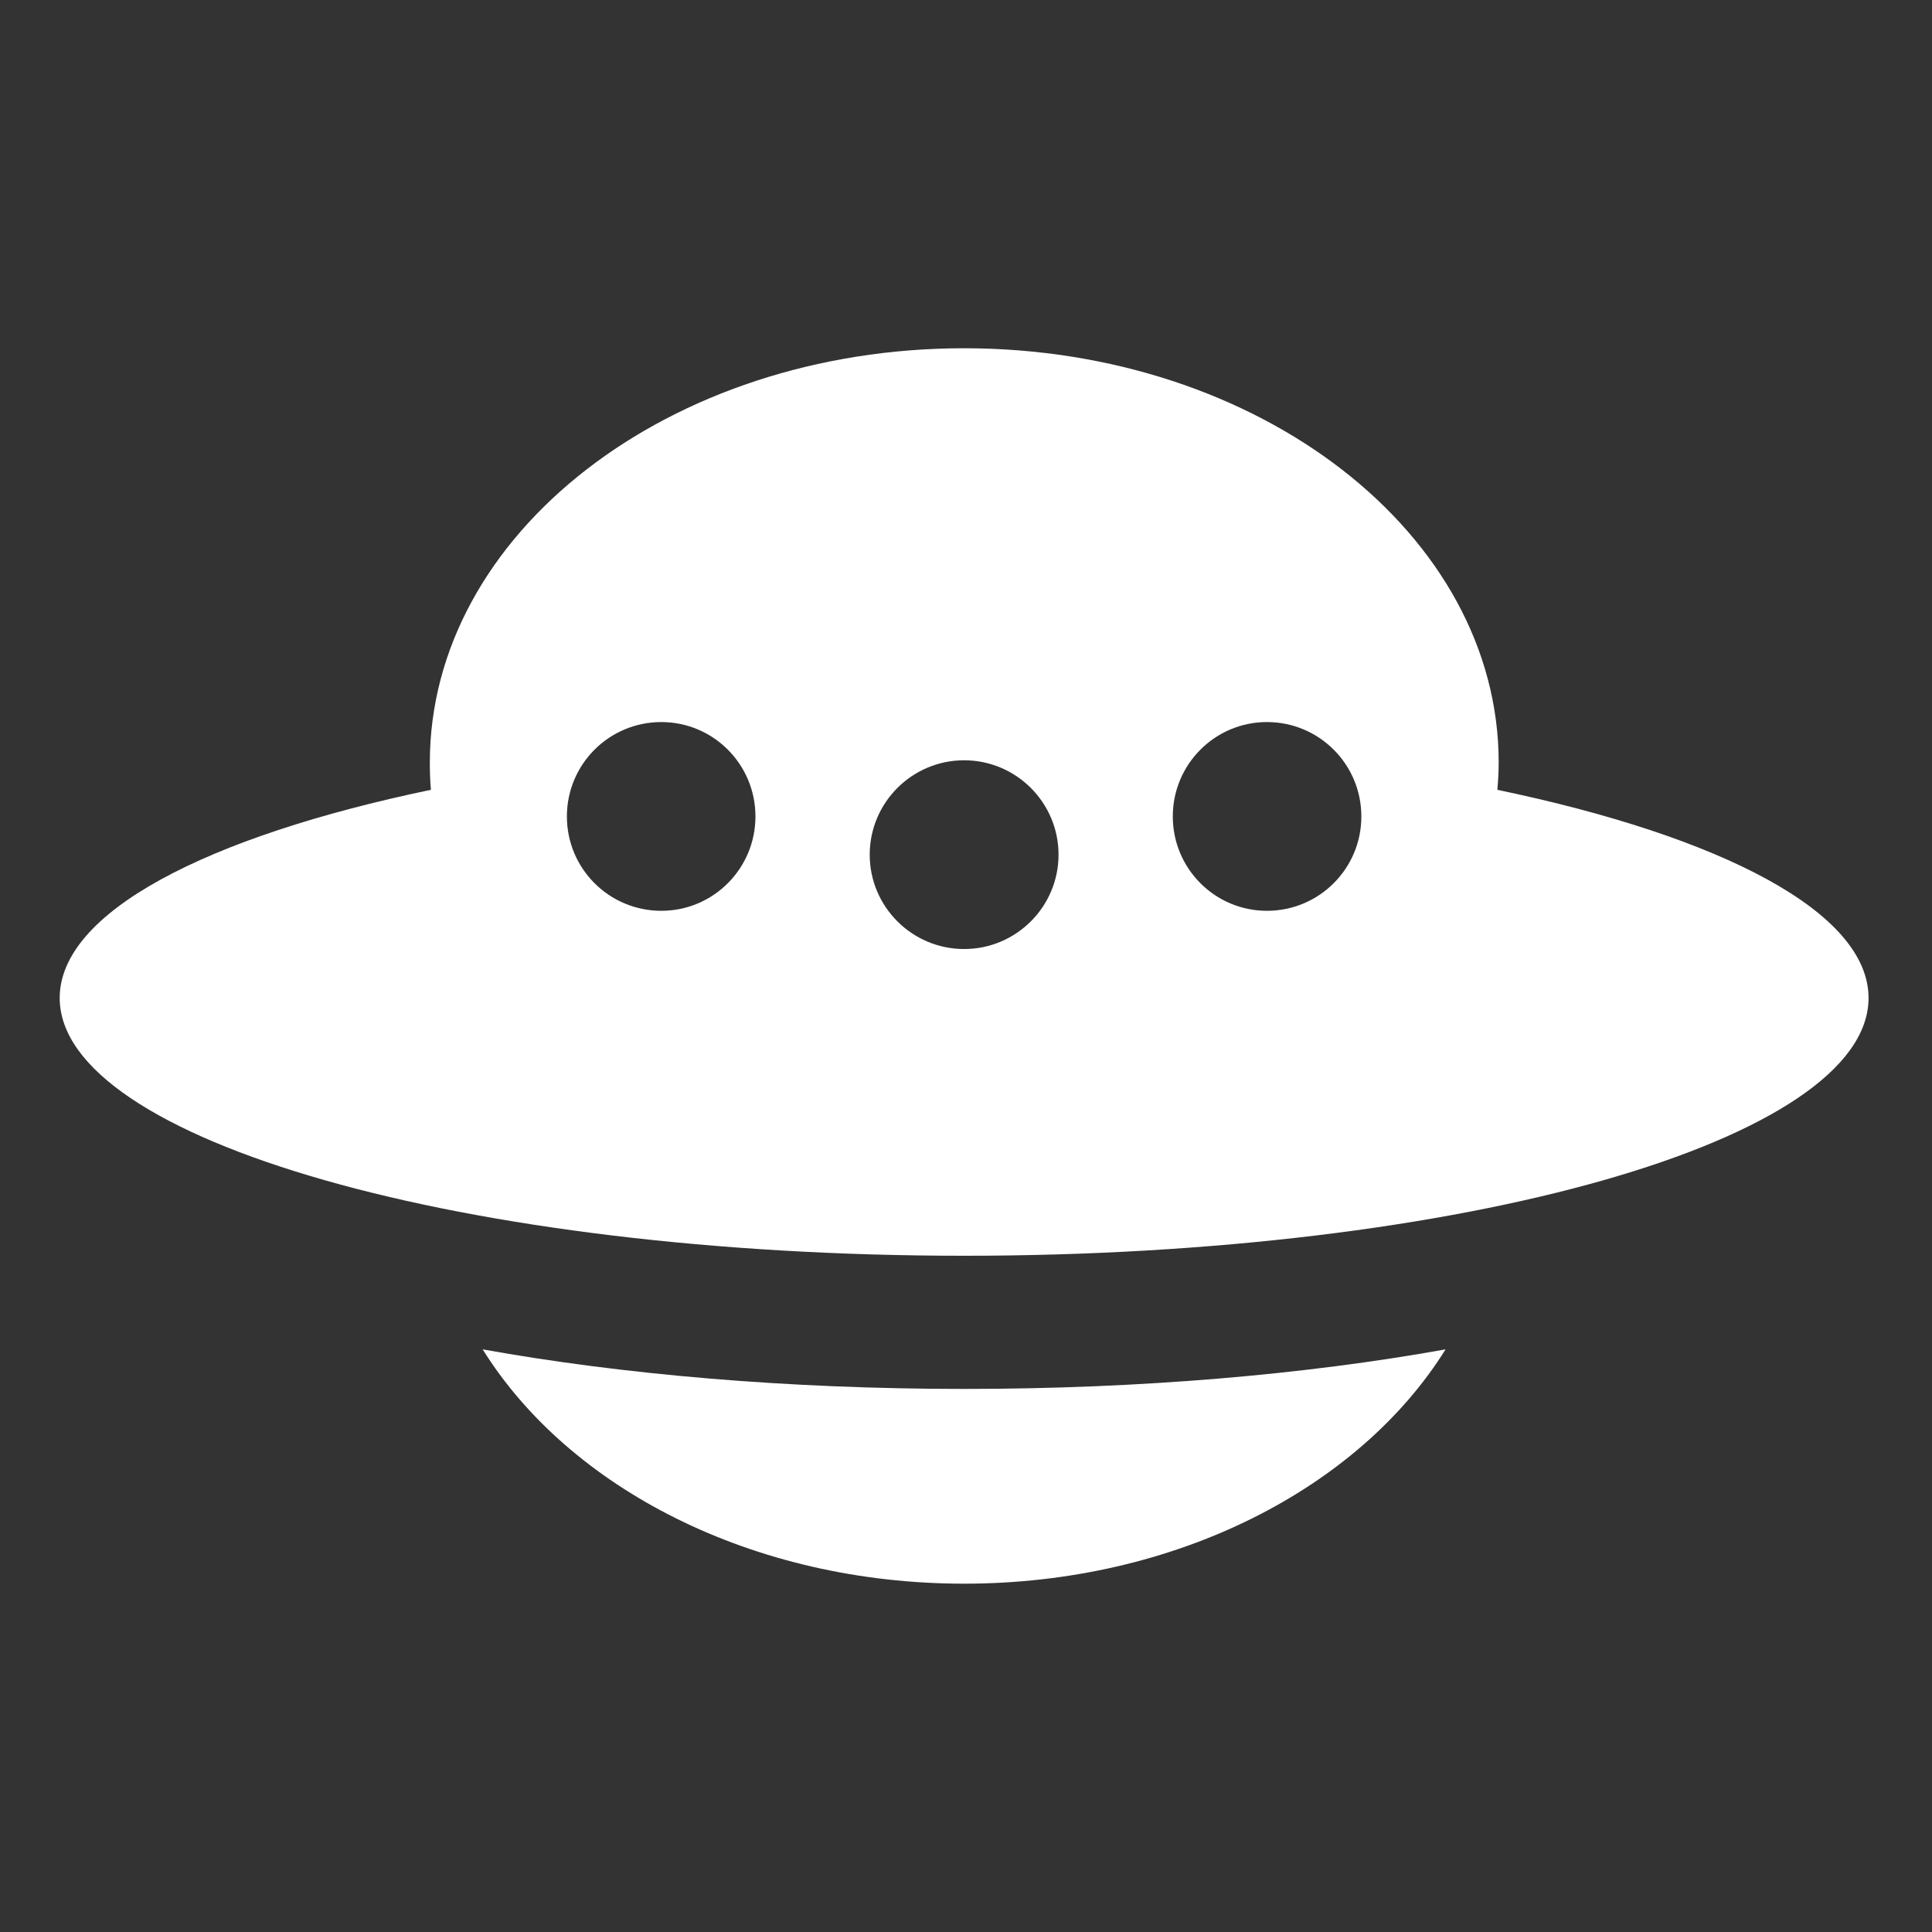 <?xml version="1.0" encoding="UTF-8" standalone="no"?>
<!DOCTYPE svg PUBLIC "-//W3C//DTD SVG 1.1//EN" "http://www.w3.org/Graphics/SVG/1.1/DTD/svg11.dtd">
<svg width="100%" height="100%" viewBox="0 0 512 512" version="1.1" xmlns="http://www.w3.org/2000/svg" xmlns:xlink="http://www.w3.org/1999/xlink" xml:space="preserve" xmlns:serif="http://www.serif.com/" style="fill-rule:evenodd;clip-rule:evenodd;stroke-linejoin:round;stroke-miterlimit:2;">
    <rect x="0" y="0" width="512" height="512" fill="#333333" stroke="none"/>
    <g id="Ufo-Icon" transform="matrix(7.108,0,0,7.108,-15285.5,-1062.05)">
        <path d="M2204.36,199.725C2201.14,204.893 2194.31,208.461 2186.41,208.461C2178.51,208.461 2171.68,204.893 2168.46,199.725C2173.66,200.66 2179.82,201.2 2186.41,201.2C2193.01,201.2 2199.16,200.66 2204.36,199.725ZM2166.53,178.863C2166.5,178.527 2166.49,178.187 2166.49,177.845C2166.49,169.321 2175.41,162.4 2186.41,162.4C2197.41,162.4 2206.34,169.321 2206.34,177.845C2206.34,178.187 2206.32,178.527 2206.29,178.863C2214.68,180.612 2220.13,183.438 2220.13,186.624C2220.13,191.928 2205.02,196.235 2186.41,196.235C2167.8,196.235 2152.69,191.928 2152.69,186.624C2152.69,183.438 2158.14,180.612 2166.53,178.863ZM2186.41,177.762C2188.35,177.762 2189.93,179.339 2189.93,181.281C2189.93,183.223 2188.35,184.799 2186.41,184.799C2184.47,184.799 2182.89,183.223 2182.89,181.281C2182.89,179.339 2184.47,177.762 2186.41,177.762ZM2175.12,176.337C2177.06,176.337 2178.63,177.914 2178.63,179.856C2178.63,181.798 2177.06,183.374 2175.12,183.374C2173.17,183.374 2171.6,181.798 2171.6,179.856C2171.6,177.914 2173.17,176.337 2175.12,176.337ZM2197.7,176.337C2199.65,176.337 2201.22,177.914 2201.22,179.856C2201.22,181.798 2199.65,183.374 2197.7,183.374C2195.76,183.374 2194.19,181.798 2194.19,179.856C2194.19,177.914 2195.76,176.337 2197.7,176.337Z" style="fill:white;"/>
    </g>
</svg>
